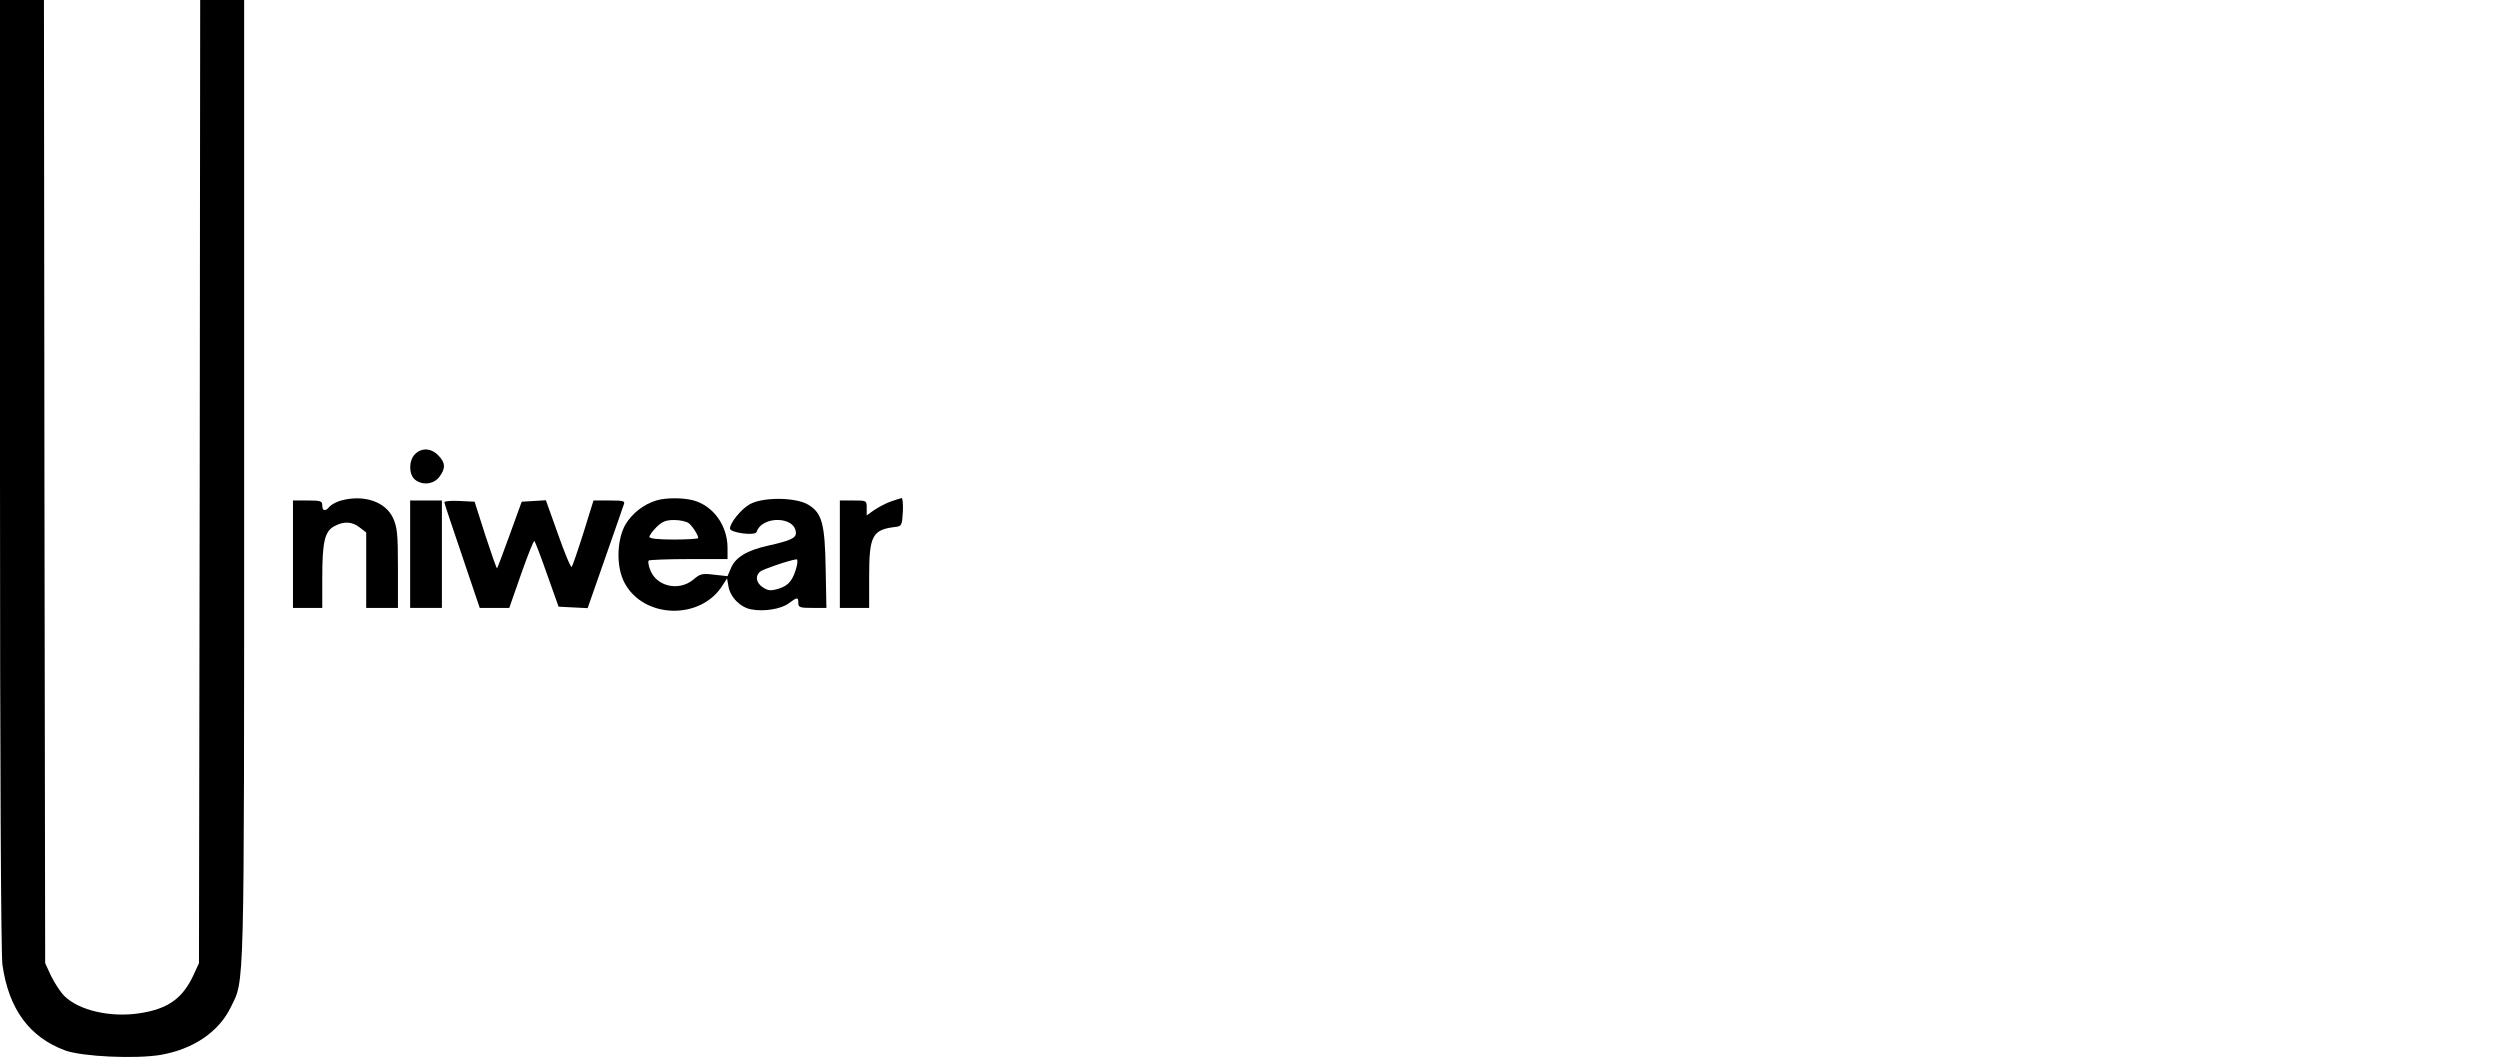 <?xml version="1.0" standalone="no"?>
<!DOCTYPE svg PUBLIC "-//W3C//DTD SVG 20010904//EN"
 "http://www.w3.org/TR/2001/REC-SVG-20010904/DTD/svg10.dtd">
<svg version="1.0" xmlns="http://www.w3.org/2000/svg"
 width="1024pt" height="433pt" viewBox="0 0 1024 433"
 preserveAspectRatio="xMidYMid meet">

<g transform="translate(0,433) scale(0.1,-0.1)"
fill="#000000" stroke="none">
<path d="M0 2388 c0 -1195 4 -1969 10 -2010 26 -182 111 -297 258 -351 71 -25
285 -35 389 -18 134 23 239 94 288 195 57 117 55 19 55 2159 l0 1967 -90 0
-90 0 -2 -1972 -3 -1973 -23 -50 c-44 -94 -103 -137 -218 -155 -121 -19 -252
11 -312 72 -17 18 -41 56 -54 83 l-23 50 -3 1973 -2 1972 -90 0 -90 0 0 -1942z"/>
<path d="M1700 2470 c-26 -26 -26 -81 -2 -103 29 -26 77 -22 101 9 27 35 26
59 -4 89 -29 30 -68 32 -95 5z"/>
<path d="M1394 2279 c-17 -5 -37 -16 -44 -24 -17 -21 -30 -19 -30 5 0 18 -7
20 -60 20 l-60 0 0 -220 0 -220 60 0 60 0 0 123 c0 148 10 191 50 212 40 21
72 19 104 -6 l26 -20 0 -155 0 -154 65 0 65 0 0 163 c0 139 -3 168 -20 205
-31 68 -122 98 -216 71z"/>
<path d="M2688 2280 c-52 -16 -98 -52 -126 -98 -36 -63 -39 -174 -4 -239 78
-148 313 -154 402 -10 l18 28 6 -34 c8 -44 49 -85 93 -93 52 -10 122 1 154 25
35 26 39 26 39 1 0 -18 7 -20 58 -20 l57 0 -3 157 c-3 188 -15 231 -70 265
-51 32 -189 33 -242 2 -35 -20 -80 -76 -80 -99 0 -17 103 -31 109 -14 22 68
161 65 161 -5 0 -20 -24 -31 -114 -51 -86 -19 -134 -48 -152 -92 l-14 -33 -55
6 c-49 6 -57 4 -85 -20 -60 -50 -154 -28 -178 43 -6 16 -8 32 -5 35 4 3 78 6
165 6 l158 0 0 48 c-1 90 -58 169 -138 192 -43 12 -115 12 -154 0z m133 -93
c15 -11 39 -49 39 -61 0 -3 -45 -6 -100 -6 -65 0 -100 4 -100 11 0 6 13 24 29
40 24 23 38 29 73 29 24 0 50 -6 59 -13z m443 -174 c-14 -57 -33 -82 -74 -94
-33 -10 -43 -9 -65 5 -28 18 -33 47 -11 65 12 10 124 48 149 50 4 1 4 -11 1
-26z"/>
<path d="M3649 2276 c-20 -7 -50 -23 -68 -35 l-31 -22 0 30 c0 31 0 31 -55 31
l-55 0 0 -220 0 -220 60 0 60 0 0 128 c0 169 13 193 110 204 23 3 25 8 28 61
2 31 -1 57 -5 57 -4 -1 -24 -7 -44 -14z"/>
<path d="M1680 2060 l0 -220 65 0 65 0 0 220 0 220 -65 0 -65 0 0 -220z"/>
<path d="M1820 2273 c0 -4 33 -103 73 -220 l72 -213 60 0 61 0 49 140 c27 77
51 137 54 134 3 -3 27 -65 52 -137 l47 -132 59 -3 60 -3 71 203 c39 112 74
211 77 221 6 15 0 17 -58 17 l-66 0 -41 -132 c-23 -73 -45 -136 -48 -140 -4
-4 -29 56 -56 133 l-50 140 -49 -3 -50 -3 -49 -135 c-27 -74 -50 -136 -52
-138 -2 -1 -23 59 -48 135 l-44 138 -62 3 c-34 2 -62 -1 -62 -5z"/>
</g>
</svg>
